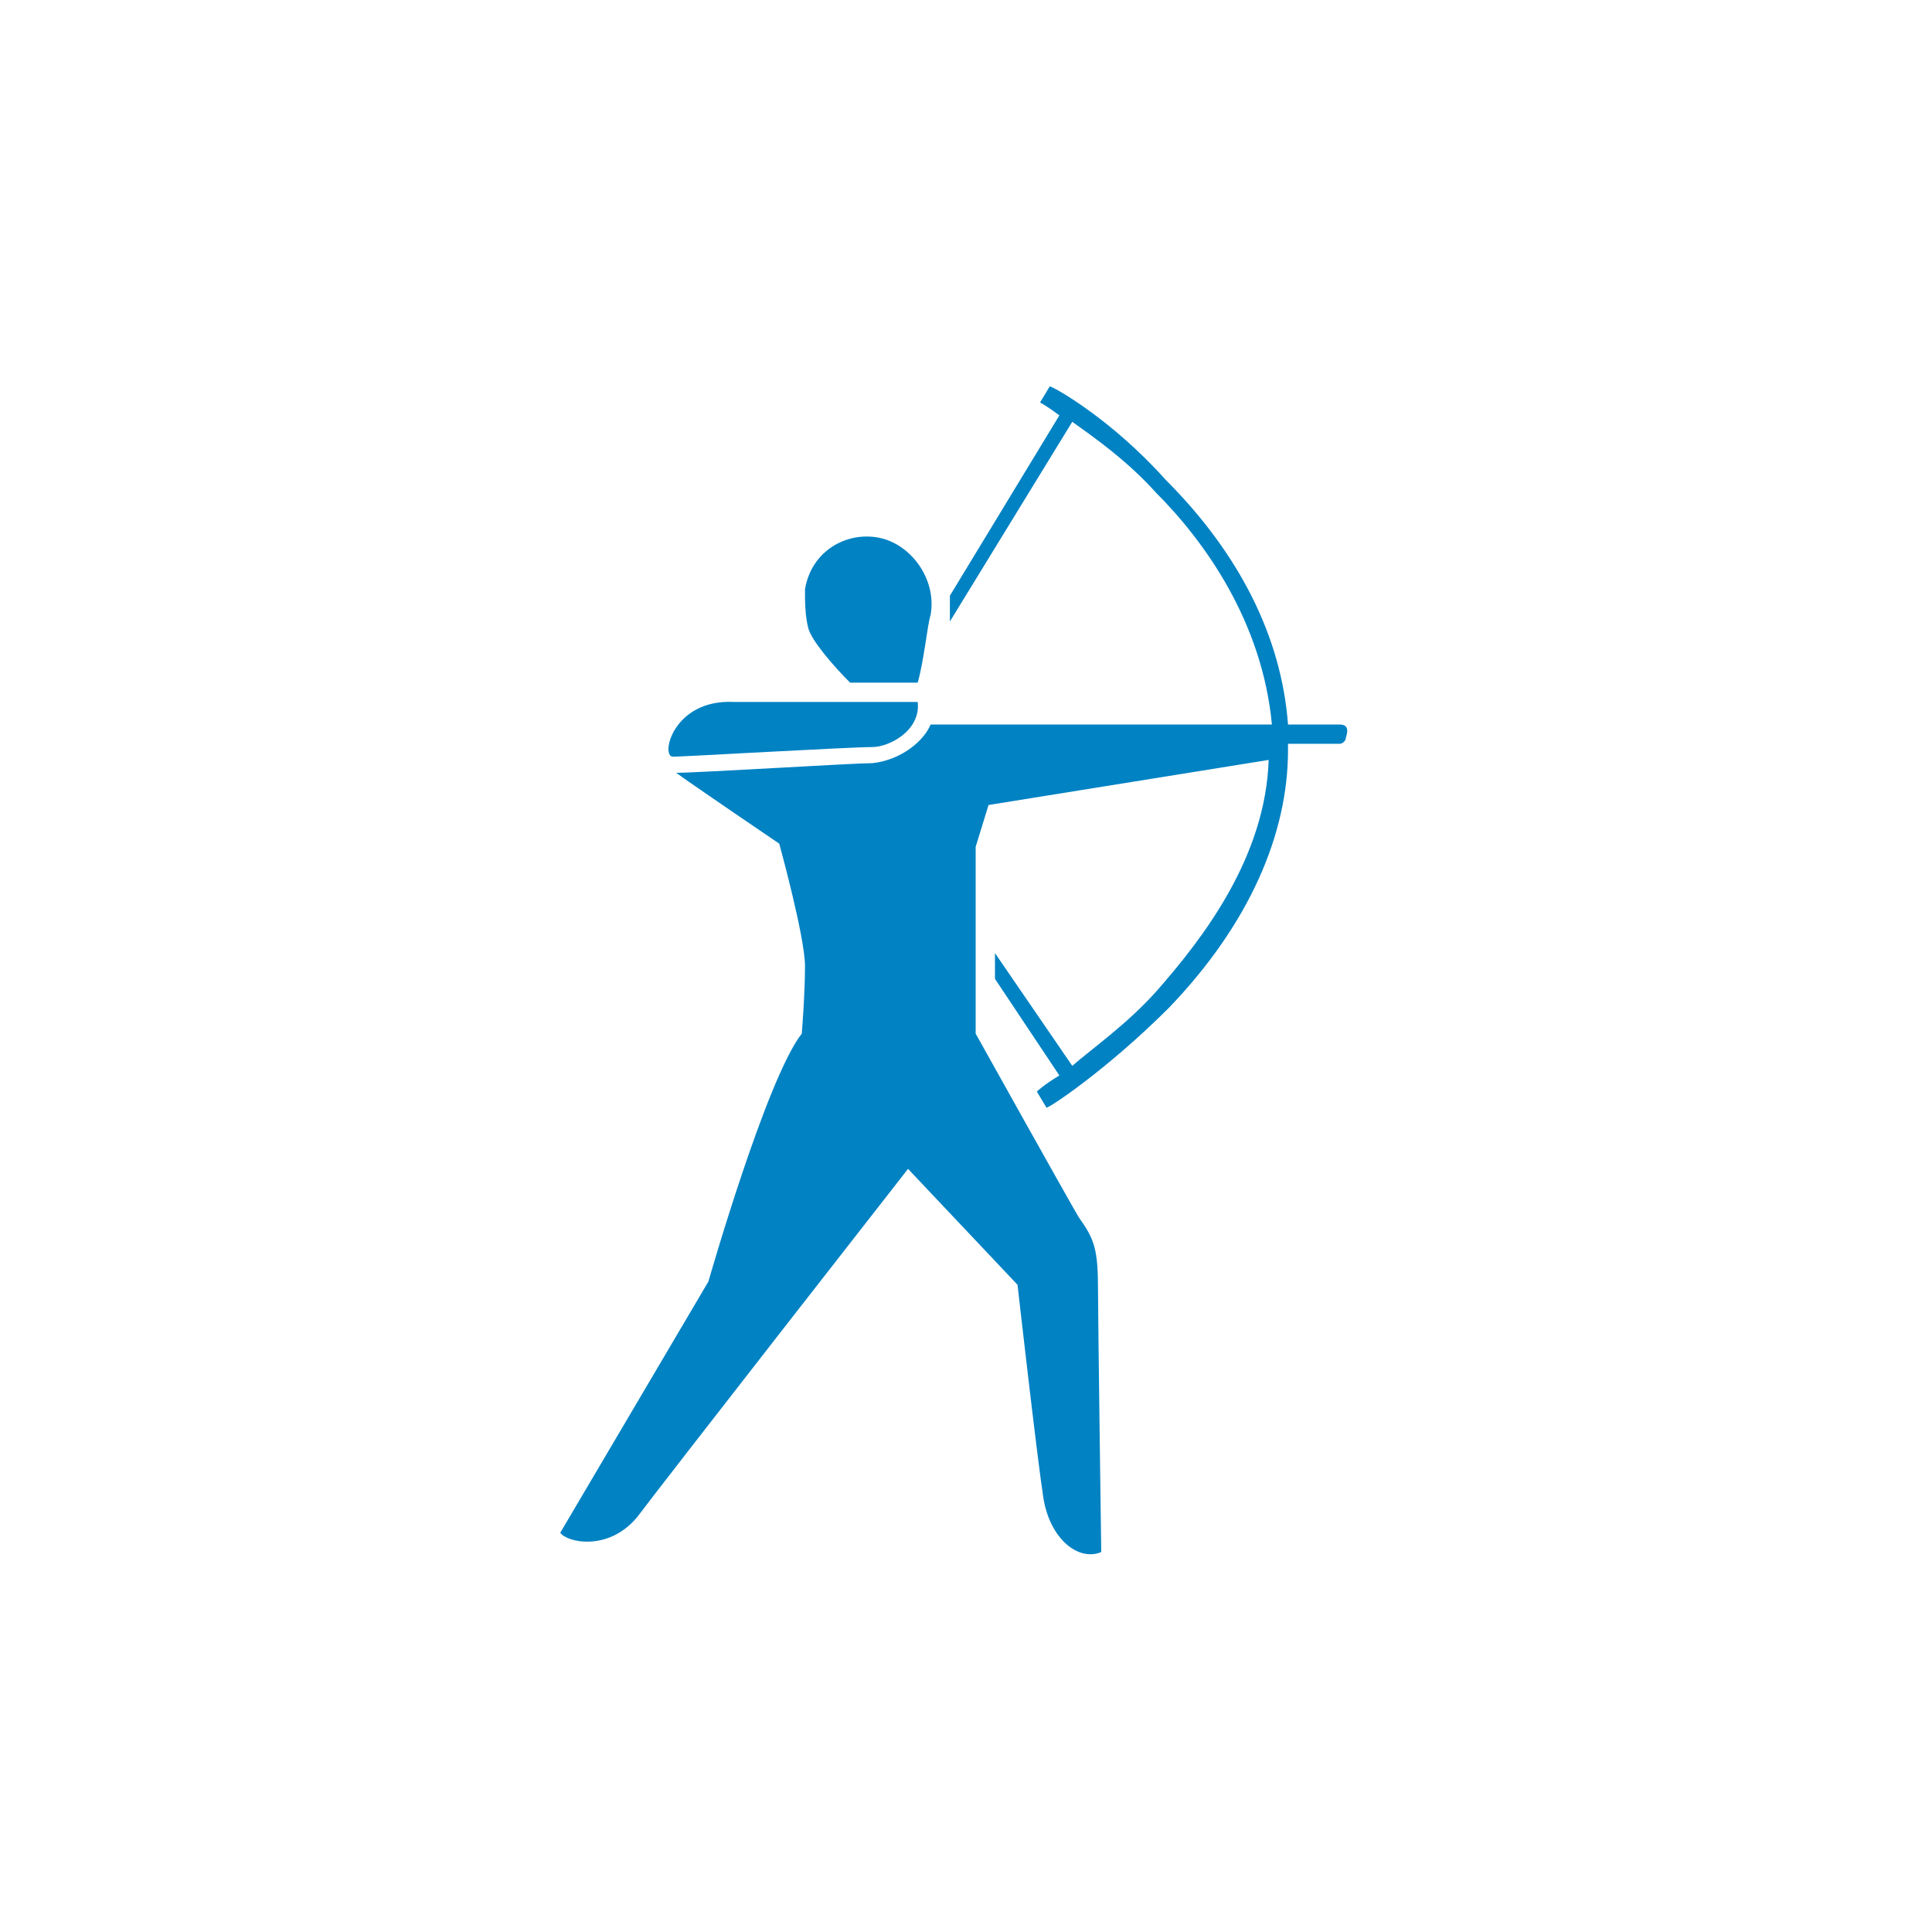 <?xml version="1.0" encoding="utf-8"?>
<!-- Generator: Adobe Illustrator 22.1.0, SVG Export Plug-In . SVG Version: 6.00 Build 0)  -->
<svg version="1.1" id="Calque_1" xmlns="http://www.w3.org/2000/svg" xmlns:xlink="http://www.w3.org/1999/xlink" x="0px" y="0px"
	 viewBox="0 0 60 60" style="enable-background:new 0 0 60 60;" xml:space="preserve">
<style type="text/css">
	.st0{fill:#0082C3;}
</style>
<title>icone blanc</title>
<desc>Created with Sketch.</desc>
<g id="icone-blanc">
	<g id="spelunking" transform="translate(-16, -29)">
		<g id="tir-a-l-arc" transform="translate(25, 41)">
			<path id="Fill-1" class="st0" d="M11.9,11.5C11.9,11.5,11.9,11.5,11.9,11.5c0.3,0,5.5-0.3,6.2-0.3c0.5,0,1.5-0.5,1.4-1.4
				c0,0-4.4,0-5.7,0C11.9,9.7,11.5,11.5,11.9,11.5 M32.6,10.5h-1.6c-0.2-2.7-1.5-5.3-3.8-7.6C25.5,1,23.7,0,23.6,0l-0.3,0.5
				c0,0,0.2,0.1,0.6,0.4l-3.4,5.6v0.8l3.8-6.2C25,1.6,26,2.3,26.9,3.3c1.5,1.5,3.3,4,3.6,7.2H19.9c-0.2,0.5-0.9,1.1-1.8,1.2
				c-0.6,0-5.4,0.3-6.1,0.3c0,0,0,0,0,0c0.4,0.3,3.2,2.2,3.2,2.2s0.8,2.9,0.8,3.8s-0.1,2.1-0.1,2.1c-1.1,1.4-2.9,7.7-2.9,7.7
				l-4.6,7.8c0.2,0.3,1.5,0.6,2.4-0.5c0.9-1.2,8.4-10.8,8.4-10.8l3.4,3.6c0,0,0.6,5.3,0.8,6.6c0.2,1.3,1.1,2,1.8,1.7
				c0,0-0.1-7.3-0.1-8.1c0-1.3-0.1-1.6-0.6-2.3c-0.3-0.5-3.2-5.7-3.2-5.7v-5.8l0.4-1.3l8.7-1.4c-0.1,3-2,5.5-3.5,7.2
				c-0.9,1-1.9,1.7-2.6,2.3l-2.4-3.5v0.8l2,3c-0.5,0.3-0.7,0.5-0.7,0.5l0.3,0.5c0.1,0,1.9-1.2,3.8-3.1c2.5-2.6,3.7-5.4,3.7-8
				c0-0.1,0-0.1,0-0.2h1.6c0.1,0,0.2-0.1,0.2-0.2C32.9,10.6,32.8,10.5,32.6,10.5 M16.1,7.5c-0.1-0.4-0.1-0.8-0.1-1.2
				c0.2-1.2,1.3-1.8,2.3-1.6c1,0.2,1.8,1.3,1.6,2.4c-0.1,0.3-0.2,1.4-0.4,2.1l0,0c0,0-1,0-2.1,0C16.9,8.7,16.2,7.9,16.1,7.5"/>
		</g>
	</g>
</g>
</svg>
